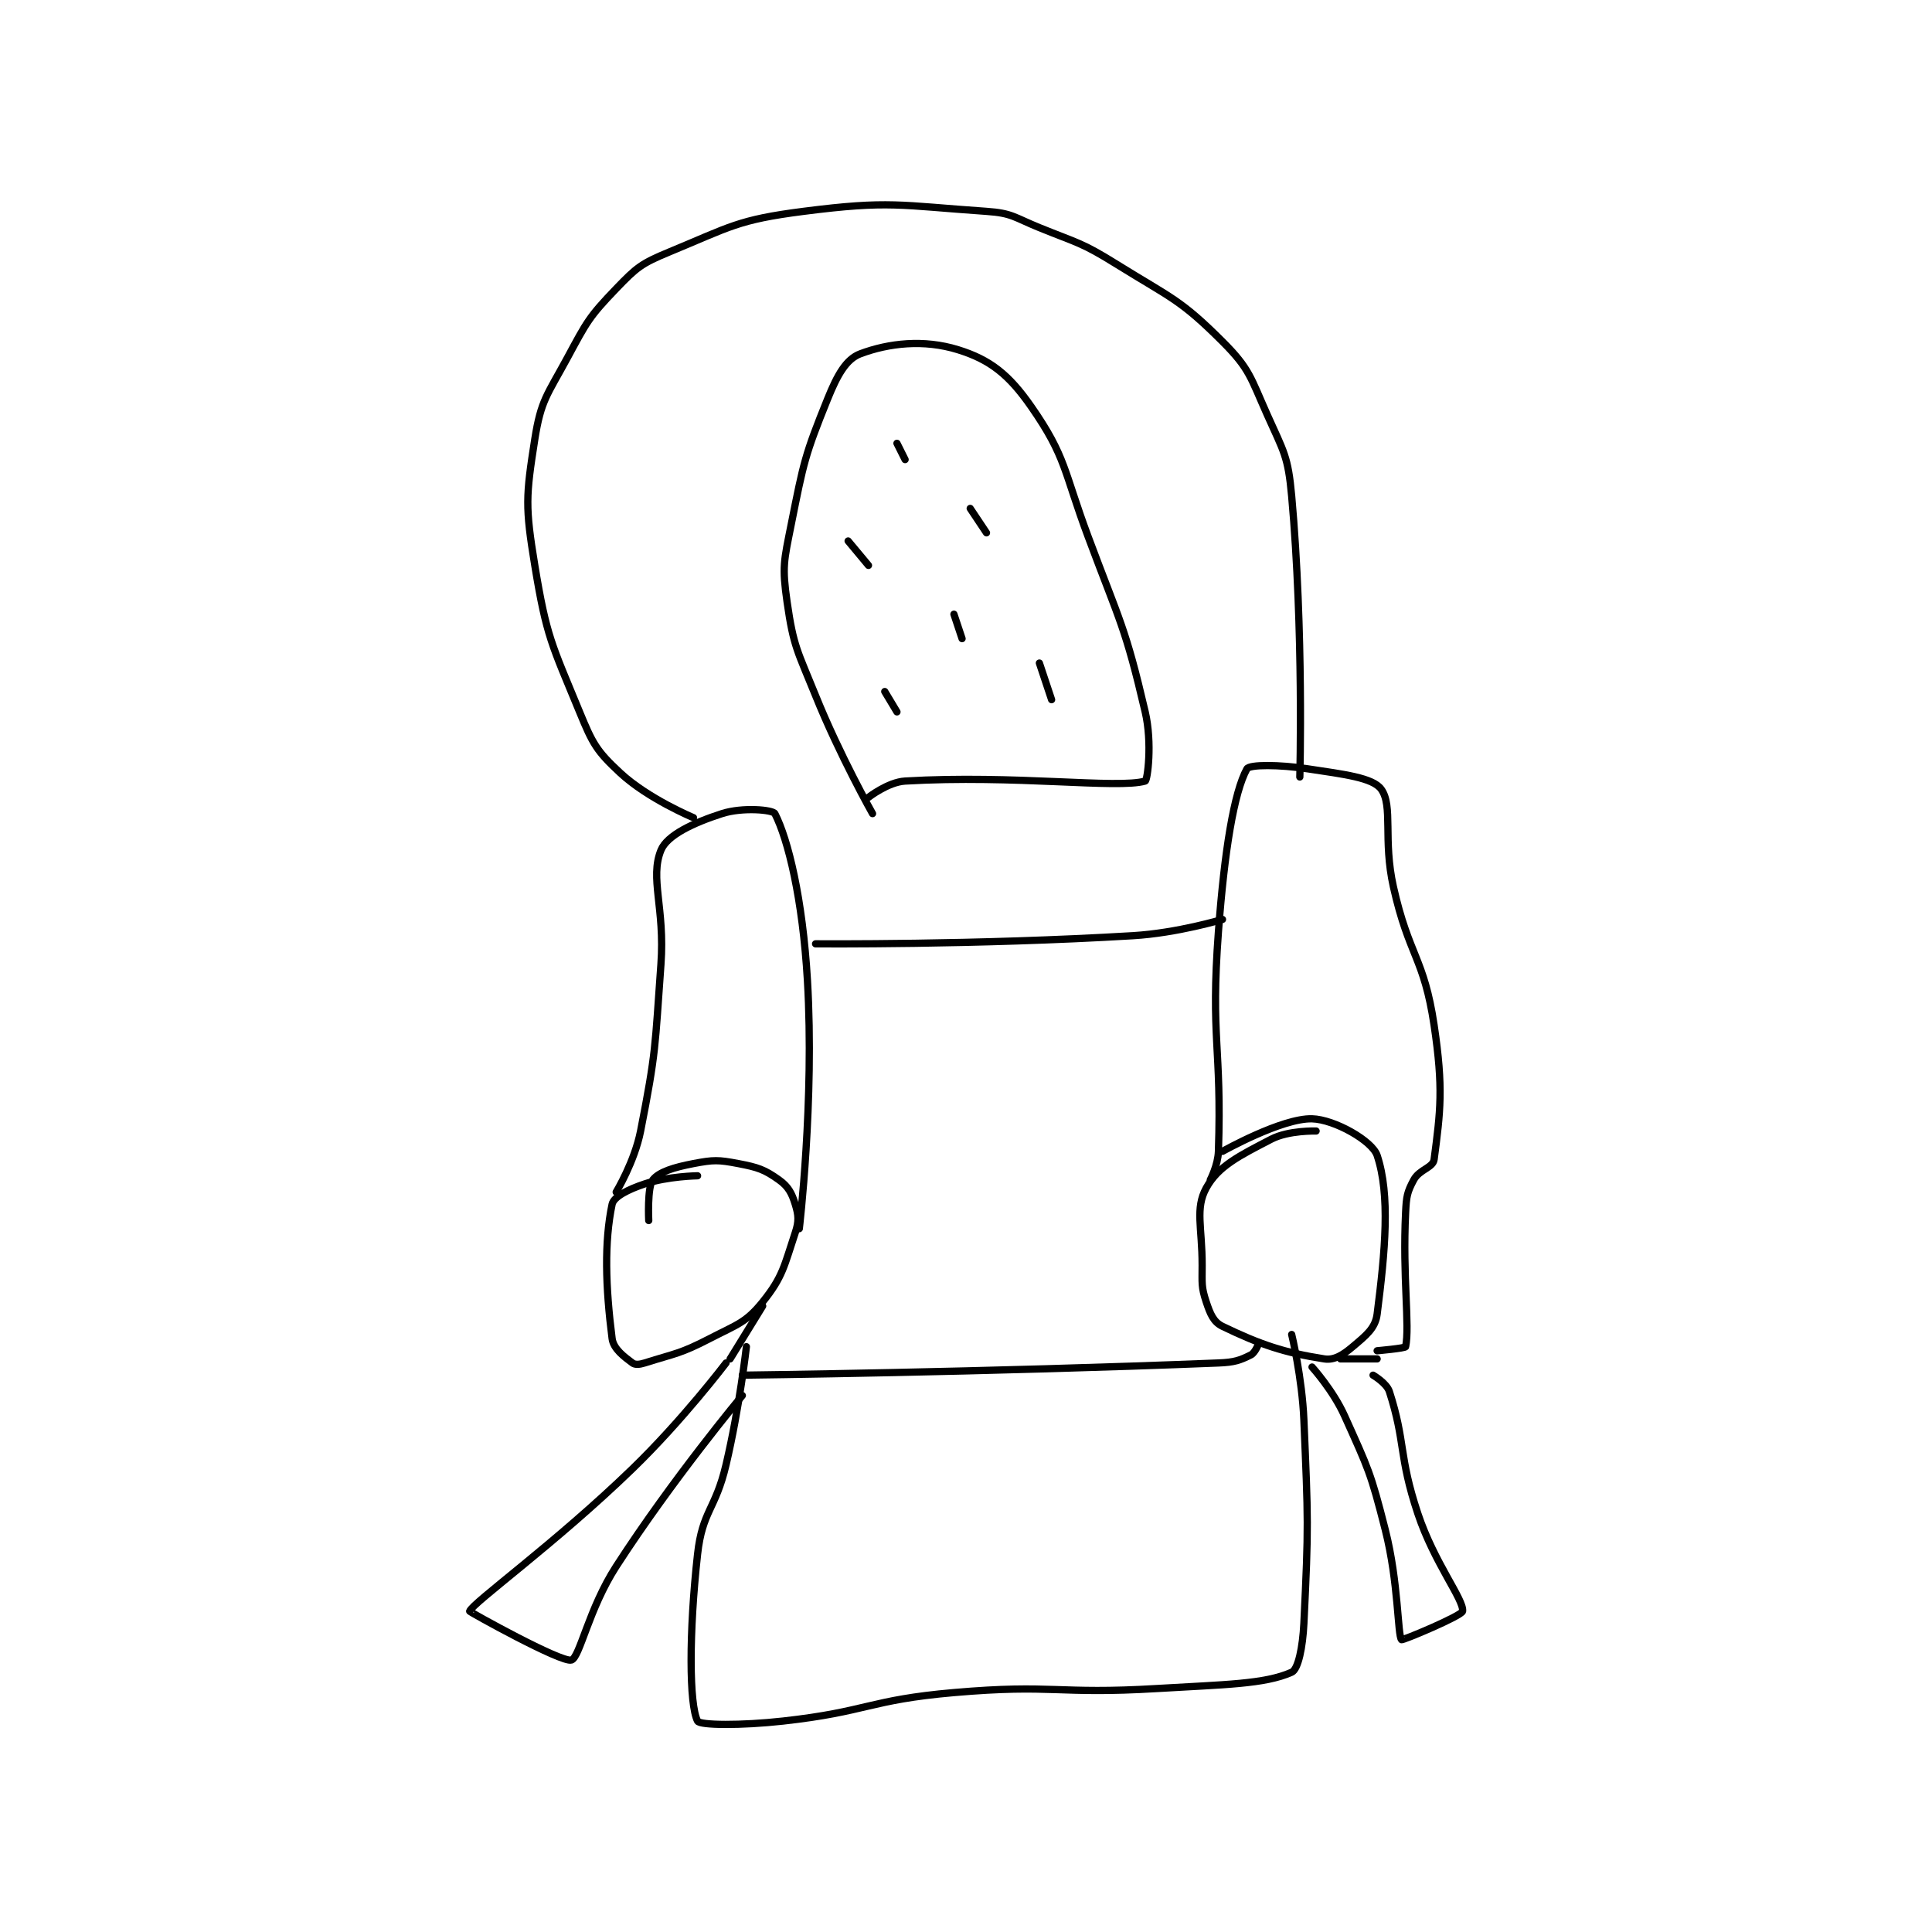 <?xml version="1.0" encoding="utf-8"?>
<!DOCTYPE svg PUBLIC "-//W3C//DTD SVG 1.1//EN" "http://www.w3.org/Graphics/SVG/1.1/DTD/svg11.dtd">
<svg viewBox="0 0 800 800" preserveAspectRatio="xMinYMin meet" xmlns="http://www.w3.org/2000/svg" version="1.1">
<g fill="none" stroke="black" stroke-linecap="round" stroke-linejoin="round" stroke-width="1.781">
<g transform="translate(194.488,87.52) scale(1.685) translate(-125,-28.133)">
<path id="0" d="M169 276.133 C169 276.133 168.6 267.915 170 266.133 C171.539 264.175 175.172 263.053 180 262.133 C184.935 261.193 186.065 261.193 191 262.133 C195.828 263.053 197.459 263.604 201 266.133 C203.282 267.763 204.147 269.362 205 272.133 C205.826 274.816 205.952 276.276 205 279.133 C202.324 287.161 201.987 289.959 197 296.133 C192.855 301.265 190.755 301.639 184 305.133 C176.691 308.914 175.626 308.725 168 311.133 C166.721 311.537 165.646 311.618 165 311.133 C162.955 309.6 160.327 307.687 160 305.133 C158.373 292.445 158.053 281.38 160 272.133 C160.394 270.26 163.996 268.468 168 267.133 C173.66 265.247 181 265.133 181 265.133 "/>
<path id="1" d="M310 259.133 C310 259.133 324.576 250.938 332 251.133 C337.532 251.279 346.806 256.552 348 260.133 C351.248 269.877 349.984 283.592 348 299.133 C347.554 302.627 345.241 304.391 342 307.133 C339.579 309.182 337.456 310.517 335 310.133 C325.13 308.591 319.29 306.618 310 302.133 C307.78 301.062 306.981 299.075 306 296.133 C304.752 292.39 305 291.574 305 287.133 C305 277.759 303.225 273.193 306 268.133 C308.949 262.756 314.143 260.207 322 256.133 C326.256 253.927 333 254.133 333 254.133 "/>
<path id="2" d="M161 269.133 C161 269.133 165.521 261.664 167 254.133 C170.839 234.591 170.52 233.555 172 213.133 C173.002 199.309 169.205 192.028 172 185.133 C173.506 181.42 180.006 178.381 187 176.133 C192.082 174.5 199.521 175.197 200 176.133 C203.247 182.473 206.815 196.989 208 217.133 C209.74 246.707 206 278.133 206 278.133 "/>
<path id="3" d="M307 266.133 C307 266.133 308.889 262.528 309 259.133 C309.851 233.19 307.03 231.584 309 205.133 C310.478 185.285 312.819 170.917 316 165.133 C316.599 164.045 323.933 164.063 331 165.133 C339.837 166.472 346.945 167.296 349 170.133 C351.981 174.251 349.401 182.54 352 194.133 C355.817 211.163 359.513 211.472 362 228.133 C364.312 243.625 363.555 249.317 362 261.133 C361.733 263.159 358.385 263.561 357 266.133 C355.366 269.168 355.191 270.214 355 274.133 C354.221 290.106 356.062 301.978 355 307.133 C354.921 307.515 348 308.133 348 308.133 "/>
<path id="4" d="M348 310.133 L339 310.133 "/>
<path id="5" d="M210 208.133 C210 208.133 249.541 208.441 288 206.133 C298.949 205.476 310 202.133 310 202.133 "/>
<path id="6" d="M180 177.133 C180 177.133 168.889 172.53 162 166.133 C156.158 160.708 155.225 158.965 152 151.133 C145.163 134.529 143.892 132.745 141 115.133 C138.629 100.692 138.794 98.198 141 84.133 C142.513 74.49 144.05 73.29 149 64.133 C153.779 55.292 154.298 54.103 161 47.133 C166.049 41.882 167.199 40.943 174 38.133 C189.106 31.894 190.853 30.203 207 28.133 C228.195 25.416 230.586 26.657 252 28.133 C258.318 28.569 258.788 29.61 265 32.133 C274.623 36.043 275.29 35.714 284 41.133 C297.392 49.466 299.584 49.717 310 60.133 C316.713 66.846 316.867 68.895 321 78.133 C325.09 87.276 326.115 88.292 327 98.133 C329.979 131.281 329 167.133 329 167.133 "/>
<path id="7" d="M193 307.133 C193 307.133 191.332 321.971 188 336.133 C185.389 347.231 182.192 347.407 181 358.133 C178.855 377.441 178.921 395.073 181 399.133 C181.546 400.198 191.769 400.27 202 399.133 C222.842 396.818 223.077 393.953 244 392.133 C268.595 389.995 269.186 392.628 294 391.133 C310.477 390.141 320.31 390.107 327 387.133 C328.603 386.421 329.716 381.012 330 375.133 C331.171 350.931 331.044 349.839 330 325.133 C329.559 314.695 327 304.133 327 304.133 "/>
<path id="8" d="M192 314.133 C192 314.133 251.926 313.416 309 311.133 C312.938 310.976 314.275 310.496 317 309.133 C318.06 308.603 319 306.133 319 306.133 "/>
<path id="9" d="M332 312.133 C332 312.133 337.168 317.839 340 324.133 C345.901 337.246 346.418 338.063 350 352.133 C353.285 365.039 353.019 378.1 354 379.133 C354.231 379.377 368.856 373.247 369 372.133 C369.363 369.319 362.067 360.335 358 348.133 C353.247 333.873 355.039 330.619 351 318.133 C350.337 316.085 347 314.133 347 314.133 "/>
<path id="10" d="M188 311.133 C188 311.133 177.331 325.194 165 337.133 C146.087 355.446 125.636 370.14 125 372.133 C124.946 372.301 147.568 384.877 150 384.133 C152.055 383.505 154.261 371.563 161 361.133 C174.885 339.644 192 319.133 192 319.133 "/>
<path id="11" d="M189 310.133 L197 297.133 "/>
<path id="12" d="M224 176.133 C224 176.133 215.945 161.854 210 147.133 C205.569 136.162 204.581 135.199 203 124.133 C201.758 115.439 202.202 114.123 204 105.133 C207.071 89.776 207.328 88.146 213 74.133 C215.331 68.374 217.507 64.443 221 63.133 C228.022 60.5 236.599 59.533 245 62.133 C252.919 64.585 257.514 68.247 263 76.133 C271.634 88.545 270.93 91.875 277 108.133 C284.863 129.196 286.129 130.259 291 151.133 C292.79 158.803 291.565 167.97 291 168.133 C284.19 170.095 258.919 166.55 232 168.133 C227.786 168.381 223 172.133 223 172.133 "/>
<path id="13" d="M218 109.133 L223 115.133 "/>
<path id="14" d="M248 101.133 L252 107.133 "/>
<path id="15" d="M230 85.133 L232 89.133 "/>
<path id="16" d="M244 127.133 L246 133.133 "/>
<path id="17" d="M227 146.133 L230 151.133 "/>
<path id="18" d="M265 139.133 L268 148.133 "/>
</g>
</g>
</svg>
